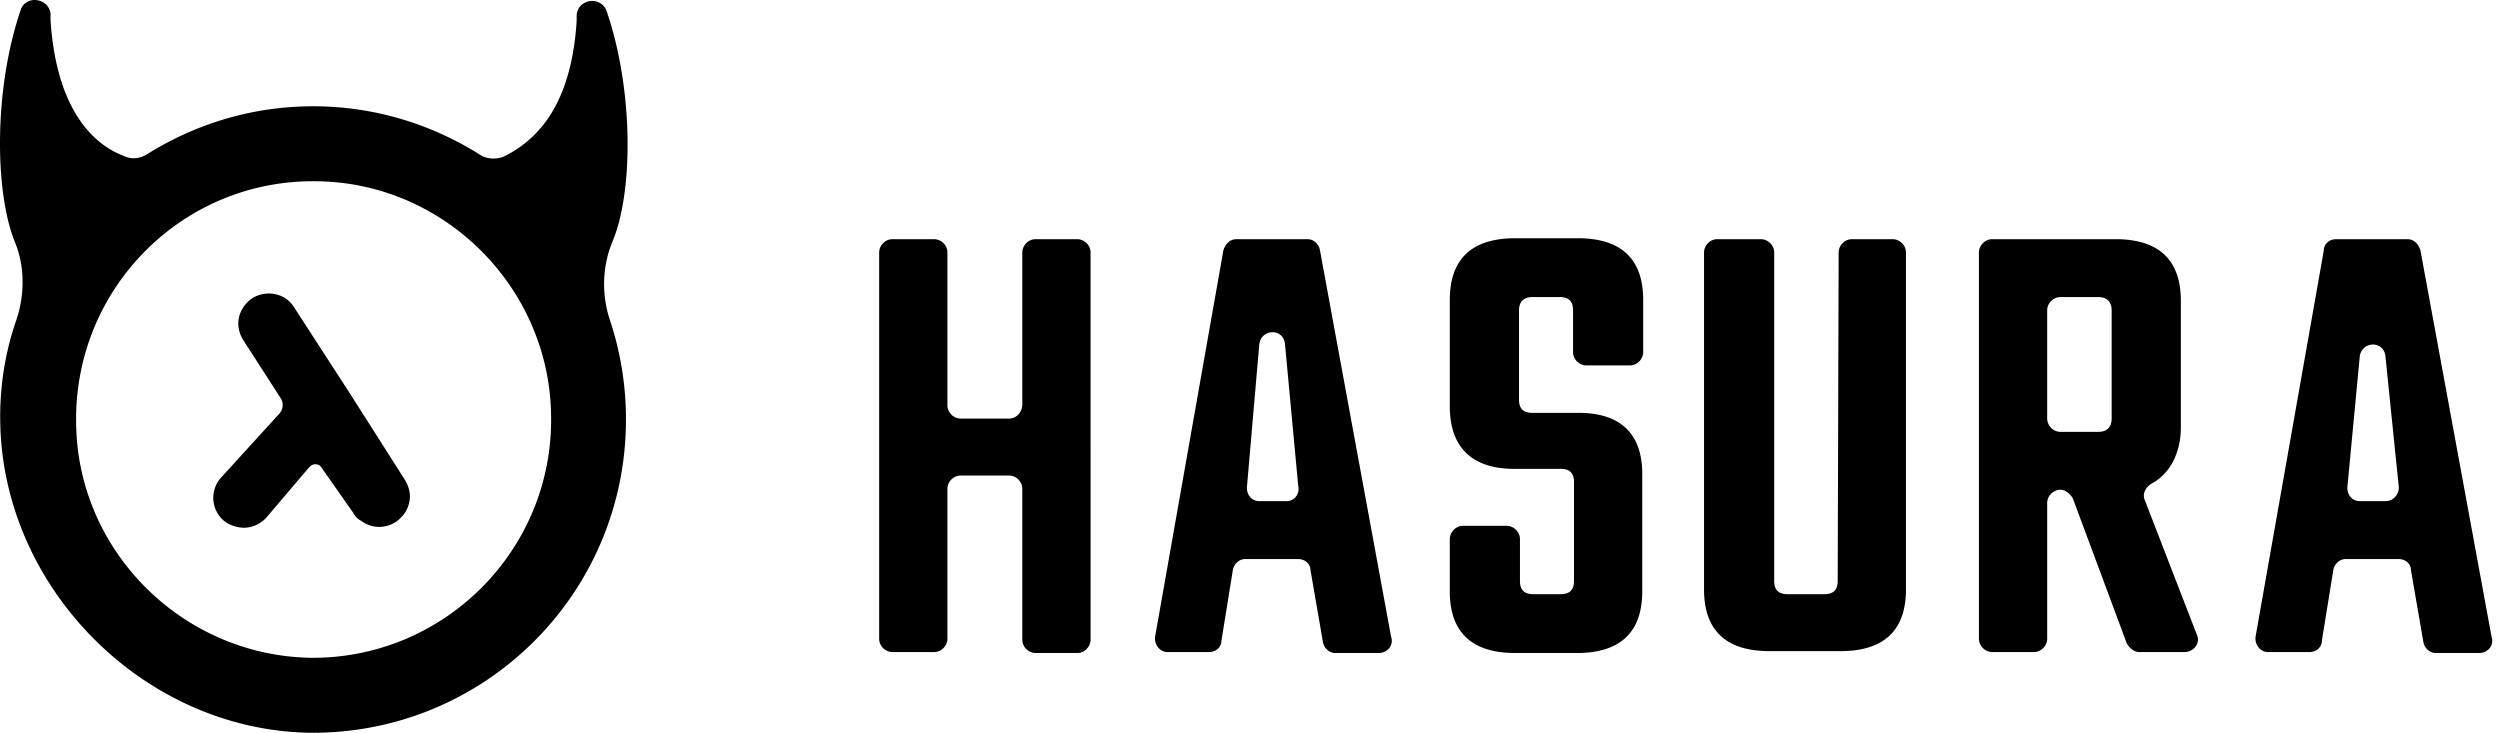 <svg fill="none" xmlns="http://www.w3.org/2000/svg" viewBox="0 0 174 51"><path d="M70.23 29.133h-3.366c-.528 0-.924-.463-.924-.925V17.572c0-.529-.461-.925-.923-.925h-2.903c-.528 0-.924.462-.924.925v26.887c0 .528.462.925.924.925h2.903c.528 0 .923-.463.923-.925V34.021c0-.528.462-.925.924-.925h3.365c.528 0 .924.463.924.925v10.504c0 .529.462.925.923.925h2.904c.527 0 .923-.463.923-.925V17.572c0-.529-.462-.925-.923-.925h-2.904c-.527 0-.923.462-.923.925v10.57c0 .528-.396.99-.924.99ZM85.144 17.44l-4.751 26.887c-.066.528.33 1.057.858 1.057h2.903c.462 0 .858-.33.858-.793l.791-4.889c.066-.462.462-.792.858-.792h3.695c.462 0 .858.33.858.793l.857 4.954c.066.463.462.793.858.793h3.035c.594 0 1.056-.529.858-1.123L91.873 17.44c-.066-.463-.462-.793-.857-.793h-4.949c-.462 0-.792.33-.923.793Zm4.42 17.44h-1.913c-.594 0-.924-.529-.858-1.057l.858-9.91c.198-1.056 1.65-1.056 1.781 0l.924 9.91c.132.529-.264 1.057-.792 1.057ZM109.879 28.736h-3.233c-.593 0-.923-.264-.923-.925v-6.21c0-.594.33-.925.923-.925h1.914c.594 0 .924.265.924.925v2.907c0 .529.461.925.923.925h3.035c.528 0 .924-.463.924-.925v-3.633c0-2.841-1.518-4.294-4.553-4.294h-4.354c-3.035 0-4.553 1.453-4.553 4.294v7.398c0 2.841 1.518 4.36 4.487 4.36h3.233c.594 0 .924.265.924.925v6.87c0 .595-.264.926-.924.926h-1.914c-.593 0-.923-.264-.923-.925v-2.907c0-.528-.462-.925-.924-.925h-3.035c-.528 0-.924.463-.924.925v3.634c0 2.84 1.518 4.294 4.553 4.294h4.288c3.036 0 4.553-1.454 4.553-4.294v-7.994c.066-2.973-1.517-4.426-4.421-4.426ZM127.904 40.43c0 .594-.264.924-.924.924h-2.573c-.594 0-.923-.264-.923-.925V17.572c0-.529-.462-.925-.924-.925h-3.035c-.528 0-.924.462-.924.925v23.452c0 2.84 1.518 4.294 4.553 4.294h4.948c3.035 0 4.553-1.454 4.553-4.294V17.572c0-.529-.462-.925-.924-.925h-2.837c-.528 0-.924.462-.924.925l-.066 22.857ZM151.787 29.727V20.94c0-2.84-1.517-4.294-4.552-4.294h-8.577c-.528 0-.924.463-.924.925v26.887c0 .529.462.925.924.925h2.903c.528 0 .923-.462.923-.925v-9.446c0-.529.462-.925.924-.925.33 0 .66.264.858.594l3.761 10.108c.198.33.527.594.857.594h3.167c.594 0 1.122-.594.858-1.189l-3.629-9.38c-.198-.463.066-.925.528-1.19 1.188-.66 1.979-2.048 1.979-3.897Zm-4.816-8.126v7.531c0 .595-.33.925-.924.925h-2.639c-.528 0-.924-.462-.924-.925v-7.53c0-.53.462-.926.924-.926h2.639c.594 0 .924.33.924.925ZM167.541 16.646h-4.948c-.462 0-.858.33-.858.793l-4.75 26.887c-.066.529.33 1.057.857 1.057h2.904c.461 0 .857-.33.857-.792l.792-4.889c.066-.462.462-.793.858-.793h3.695c.461 0 .857.33.857.793l.858 4.955c.066.462.462.792.858.792h3.035c.594 0 1.056-.528.858-1.123l-4.949-26.887c-.132-.462-.462-.793-.924-.793Zm-1.517 18.233h-1.782c-.593 0-.923-.528-.857-1.056l.857-9.05c.198-1.058 1.65-1.058 1.782 0l.924 9.05c.066.528-.33 1.056-.924 1.056ZM42.644 16.779c1.451-3.502 1.451-10.636-.462-16.12-.528-.99-1.98-.66-2.046.397v.396c-.33 5.22-2.243 8.06-5.08 9.447-.462.198-1.188.198-1.65-.132-3.364-2.114-7.323-3.37-11.612-3.37-4.288 0-8.247 1.256-11.612 3.37-.462.264-.99.33-1.452.132-2.903-1.057-4.882-4.228-5.212-9.513V.99C3.452-.067 1.934-.397 1.473.594-.441 6.143-.375 13.277 1.01 16.779c.725 1.717.725 3.7.132 5.483C.35 24.508-.045 27.018.02 29.529.285 41.023 10.05 50.8 21.531 50.999c12.14.132 22.036-9.645 22.036-21.8a21.83 21.83 0 0 0-1.121-6.937c-.594-1.784-.528-3.766.198-5.483Zm-21.114 29C12.69 45.583 5.431 38.382 5.3 29.53c-.199-9.447 7.455-17.11 16.824-16.912 8.841.132 16.099 7.399 16.23 16.251.199 9.38-7.455 17.044-16.824 16.912Z" fill="#000"/><path d="m24.372 27.414-3.893-6.011c-.594-.991-1.913-1.255-2.903-.66-.594.396-.99 1.056-.99 1.783 0 .396.132.793.33 1.123l2.64 4.096a.897.897 0 0 1-.067.99l-4.09 4.493a2.098 2.098 0 0 0 .132 2.973c.395.33.923.528 1.451.528.594 0 1.122-.264 1.518-.66l3.035-3.568c.264-.264.66-.264.857.066l2.178 3.105c.132.264.33.463.593.595.726.528 1.65.528 2.376.066.594-.397.99-1.057.99-1.784 0-.396-.133-.793-.33-1.123l-3.827-6.012Z" fill="#000"/></svg>